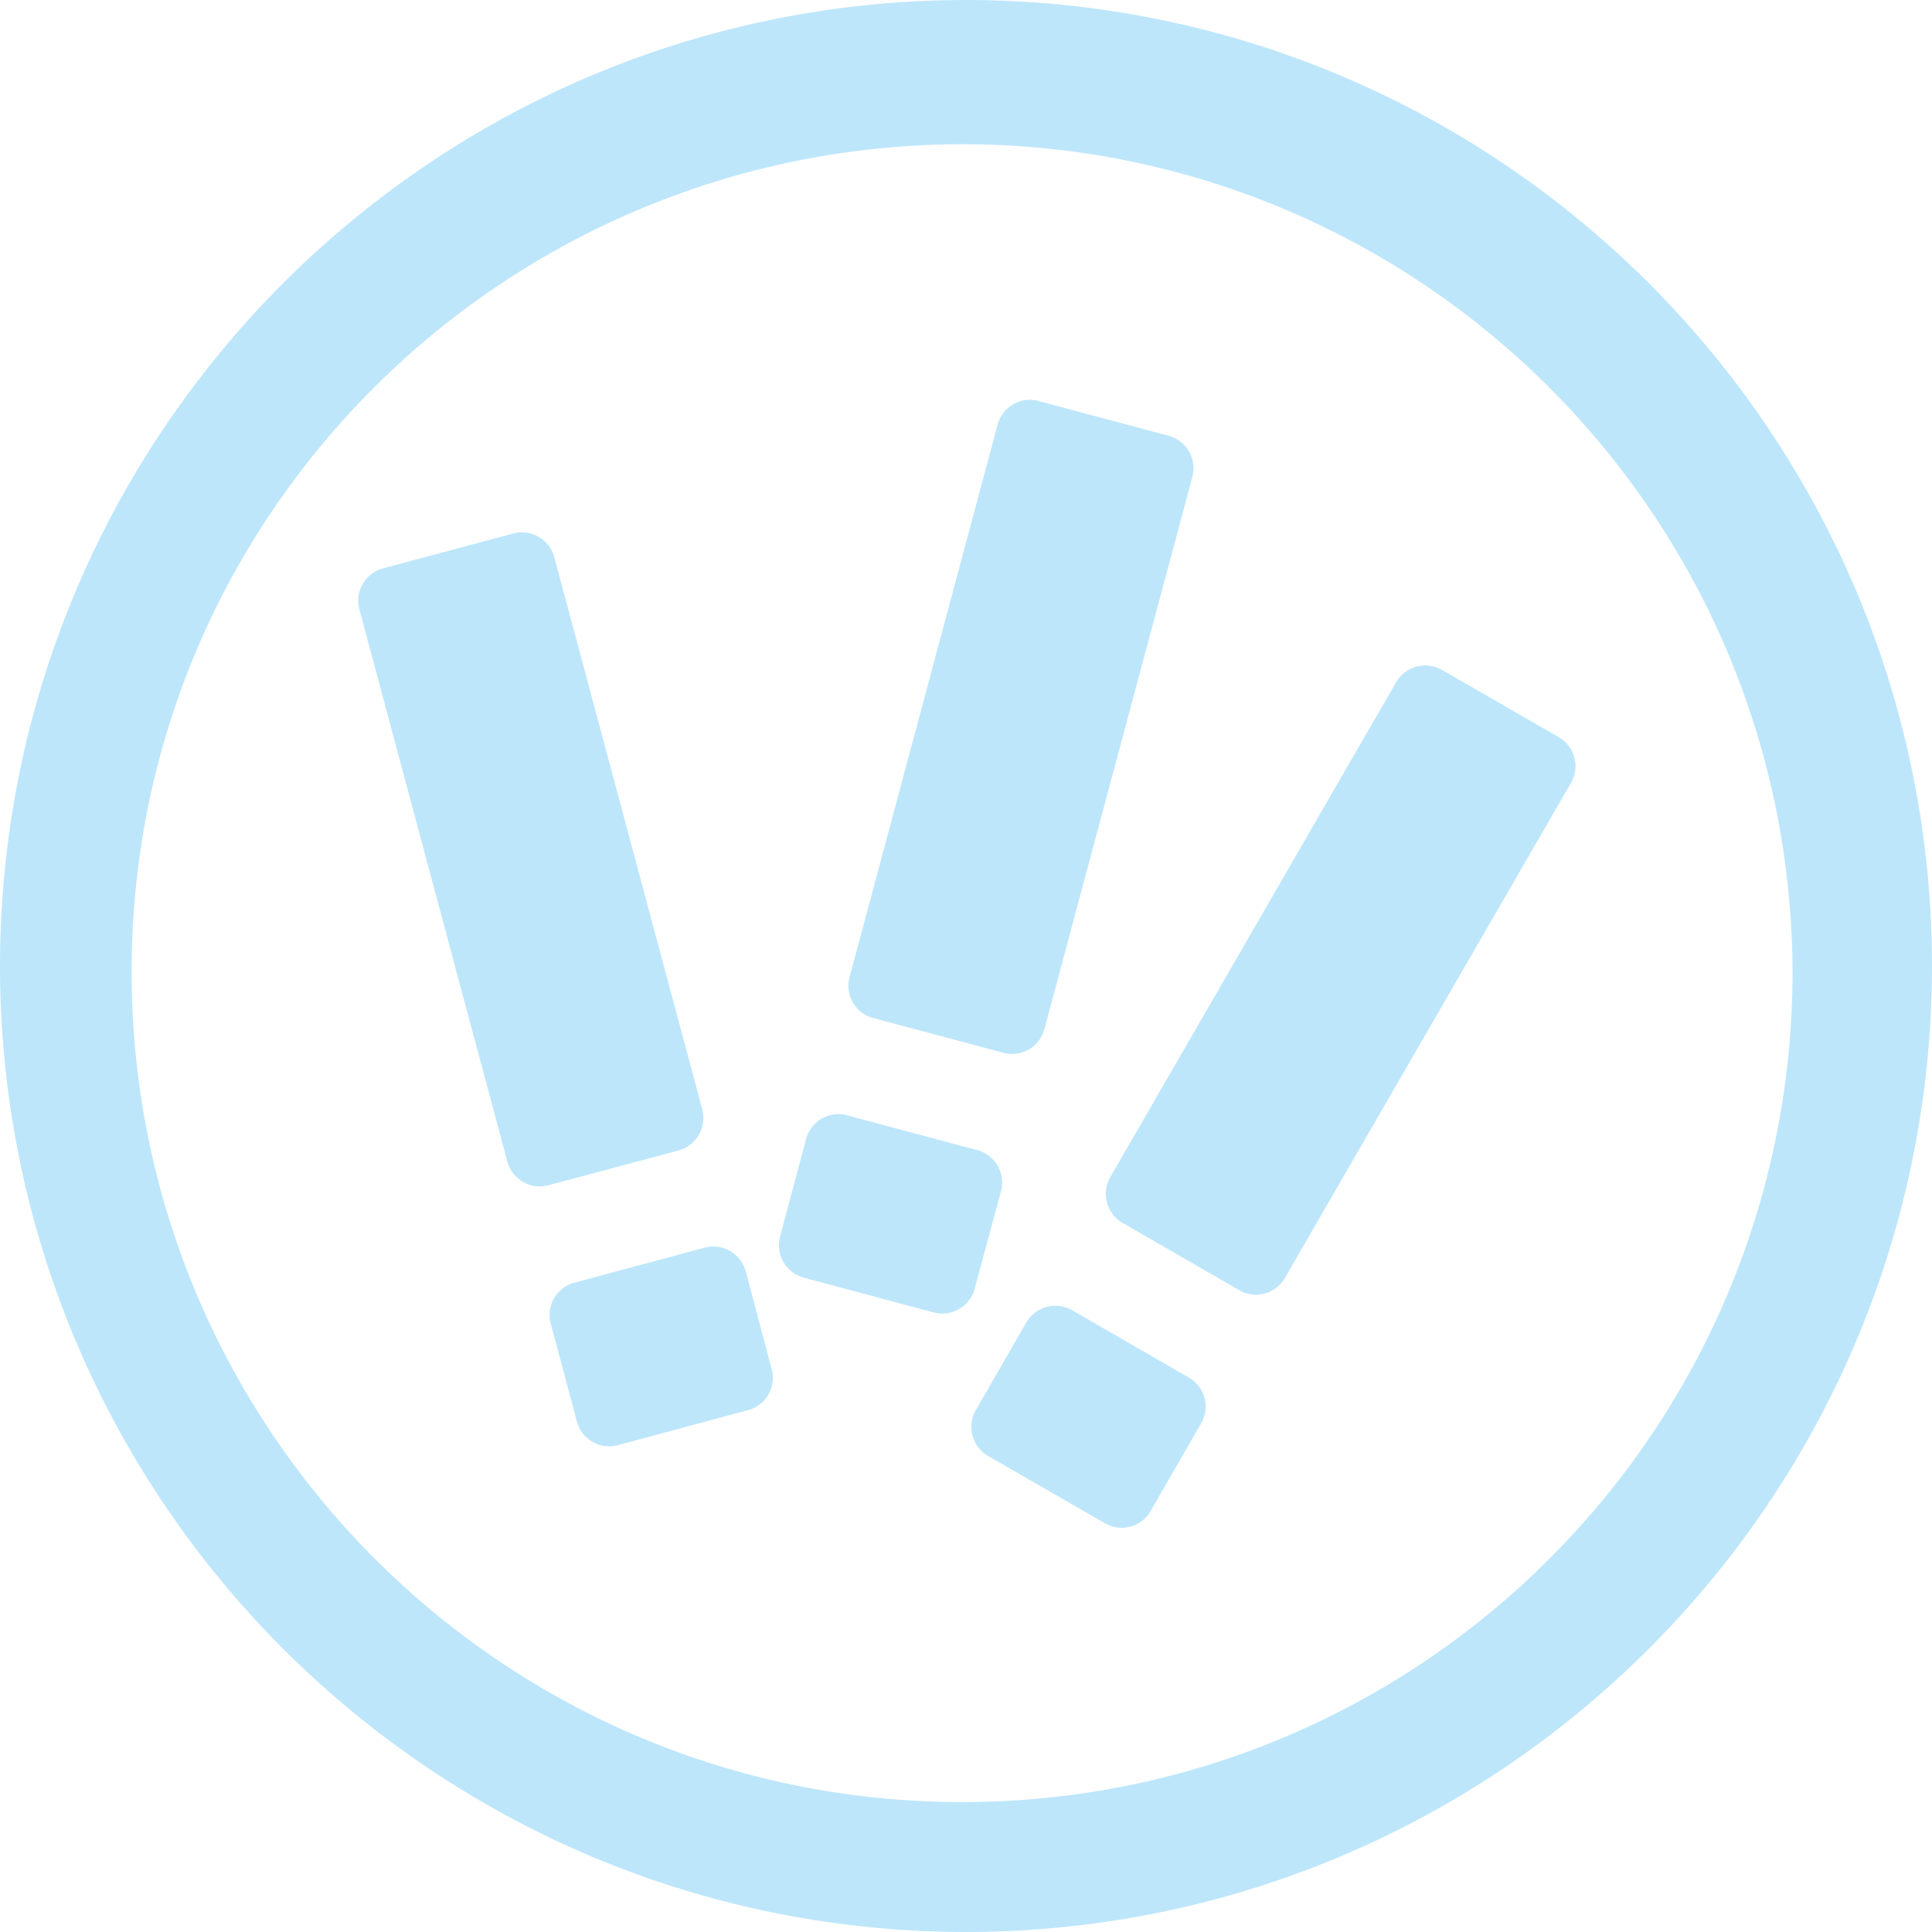 <?xml version="1.0" encoding="UTF-8" standalone="no"?>
<svg
   width="47.543"
   height="47.543"
   version="1.1"
   viewBox="0 0 12.579 12.579"
   id="svg6"
   sodipodi:docname="urbanterror.svg"
   inkscape:version="0.92.4 (5da689c313, 2019-01-14)"
   xmlns:inkscape="http://www.inkscape.org/namespaces/inkscape"
   xmlns:sodipodi="http://sodipodi.sourceforge.net/DTD/sodipodi-0.dtd"
   xmlns="http://www.w3.org/2000/svg"
   xmlns:svg="http://www.w3.org/2000/svg"
   xmlns:rdf="http://www.w3.org/1999/02/22-rdf-syntax-ns#"
   xmlns:cc="http://creativecommons.org/ns#"
   xmlns:dc="http://purl.org/dc/elements/1.1/">
  <defs
     id="defs10" />
  <sodipodi:namedview
     pagecolor="#ffffff"
     bordercolor="#666666"
     borderopacity="1"
     objecttolerance="10"
     gridtolerance="10"
     guidetolerance="10"
     inkscape:pageopacity="0"
     inkscape:pageshadow="2"
     inkscape:window-width="1136"
     inkscape:window-height="480"
     id="namedview8"
     showgrid="false"
     inkscape:zoom="4.9166667"
     inkscape:cx="2.1355932"
     inkscape:cy="24"
     inkscape:window-x="0"
     inkscape:window-y="25"
     inkscape:window-maximized="0"
     inkscape:current-layer="svg6"
     inkscape:showpageshadow="0"
     inkscape:pagecheckerboard="0"
     inkscape:deskcolor="#d1d1d1" />
  <path
     style="fill:#bde6fb;fill-opacity:1;stroke-width:1.044"
     d="M 6.284,0 C 2.816,0.006 0.006,2.816 0,6.284 c -4.6209961e-6,3.473 2.812,6.289 6.284,6.295 3.476,0 6.295,-2.818 6.295,-6.295 C 12.573,2.812 9.757,0 6.284,0 Z m -0.01,0.939 c 2.974,0.006 5.386,2.413 5.397,5.387 0,2.987 -2.421,5.407 -5.407,5.407 -2.986,0 -5.407,-2.421 -5.407,-5.407 0,-2.986 2.431,-5.387 5.418,-5.387 z M 6.698,2.603 A 0.218,0.218 0 0 0 6.495,2.766 l -0.963,3.594 a 0.217,0.217 0 0 0 0.153,0.268 l 0.846,0.226 A 0.217,0.217 0 0 0 6.8,6.7 L 7.763,3.106 A 0.219,0.219 0 0 0 7.608,2.837 L 6.762,2.611 a 0.218,0.218 0 0 0 -0.065,-0.008 z M 3.399,3.466 a 0.219,0.219 0 0 0 -0.059,0.008 l -0.844,0.226 A 0.218,0.218 0 0 0 2.34,3.968 L 3.303,7.562 A 0.219,0.219 0 0 0 3.571,7.717 L 4.417,7.491 A 0.22,0.22 0 0 0 4.572,7.222 L 3.609,3.628 A 0.219,0.219 0 0 0 3.399,3.466 Z M 9.285,4.333 A 0.218,0.218 0 0 0 9.09,4.442 L 7.229,7.664 a 0.219,0.219 0 0 0 0.08,0.298 l 0.759,0.438 a 0.218,0.218 0 0 0 0.298,-0.08 L 10.228,5.098 a 0.218,0.218 0 0 0 -0.08,-0.299 L 9.389,4.362 A 0.218,0.218 0 0 0 9.285,4.333 Z M 5.451,7.254 A 0.219,0.219 0 0 0 5.248,7.417 L 5.079,8.051 A 0.219,0.219 0 0 0 5.234,8.319 L 6.079,8.545 A 0.218,0.218 0 0 0 6.346,8.39 L 6.517,7.757 A 0.219,0.219 0 0 0 6.362,7.488 L 5.516,7.262 A 0.219,0.219 0 0 0 5.451,7.254 Z M 4.644,8.116 a 0.22,0.22 0 0 0 -0.058,0.008 L 3.741,8.351 A 0.218,0.218 0 0 0 3.586,8.619 L 3.756,9.254 A 0.218,0.218 0 0 0 4.025,9.409 L 4.871,9.181 A 0.217,0.217 0 0 0 5.024,8.914 L 4.856,8.279 A 0.22,0.22 0 0 0 4.644,8.116 Z M 6.876,8.502 A 0.219,0.219 0 0 0 6.682,8.611 L 6.354,9.18 A 0.219,0.219 0 0 0 6.434,9.48 L 7.193,9.917 A 0.217,0.217 0 0 0 7.492,9.837 L 7.82,9.268 A 0.218,0.218 0 0 0 7.74,8.969 L 6.981,8.531 A 0.219,0.219 0 0 0 6.876,8.502 Z"
     id="path2"
     inkscape:connector-curvature="0" />
</svg>
